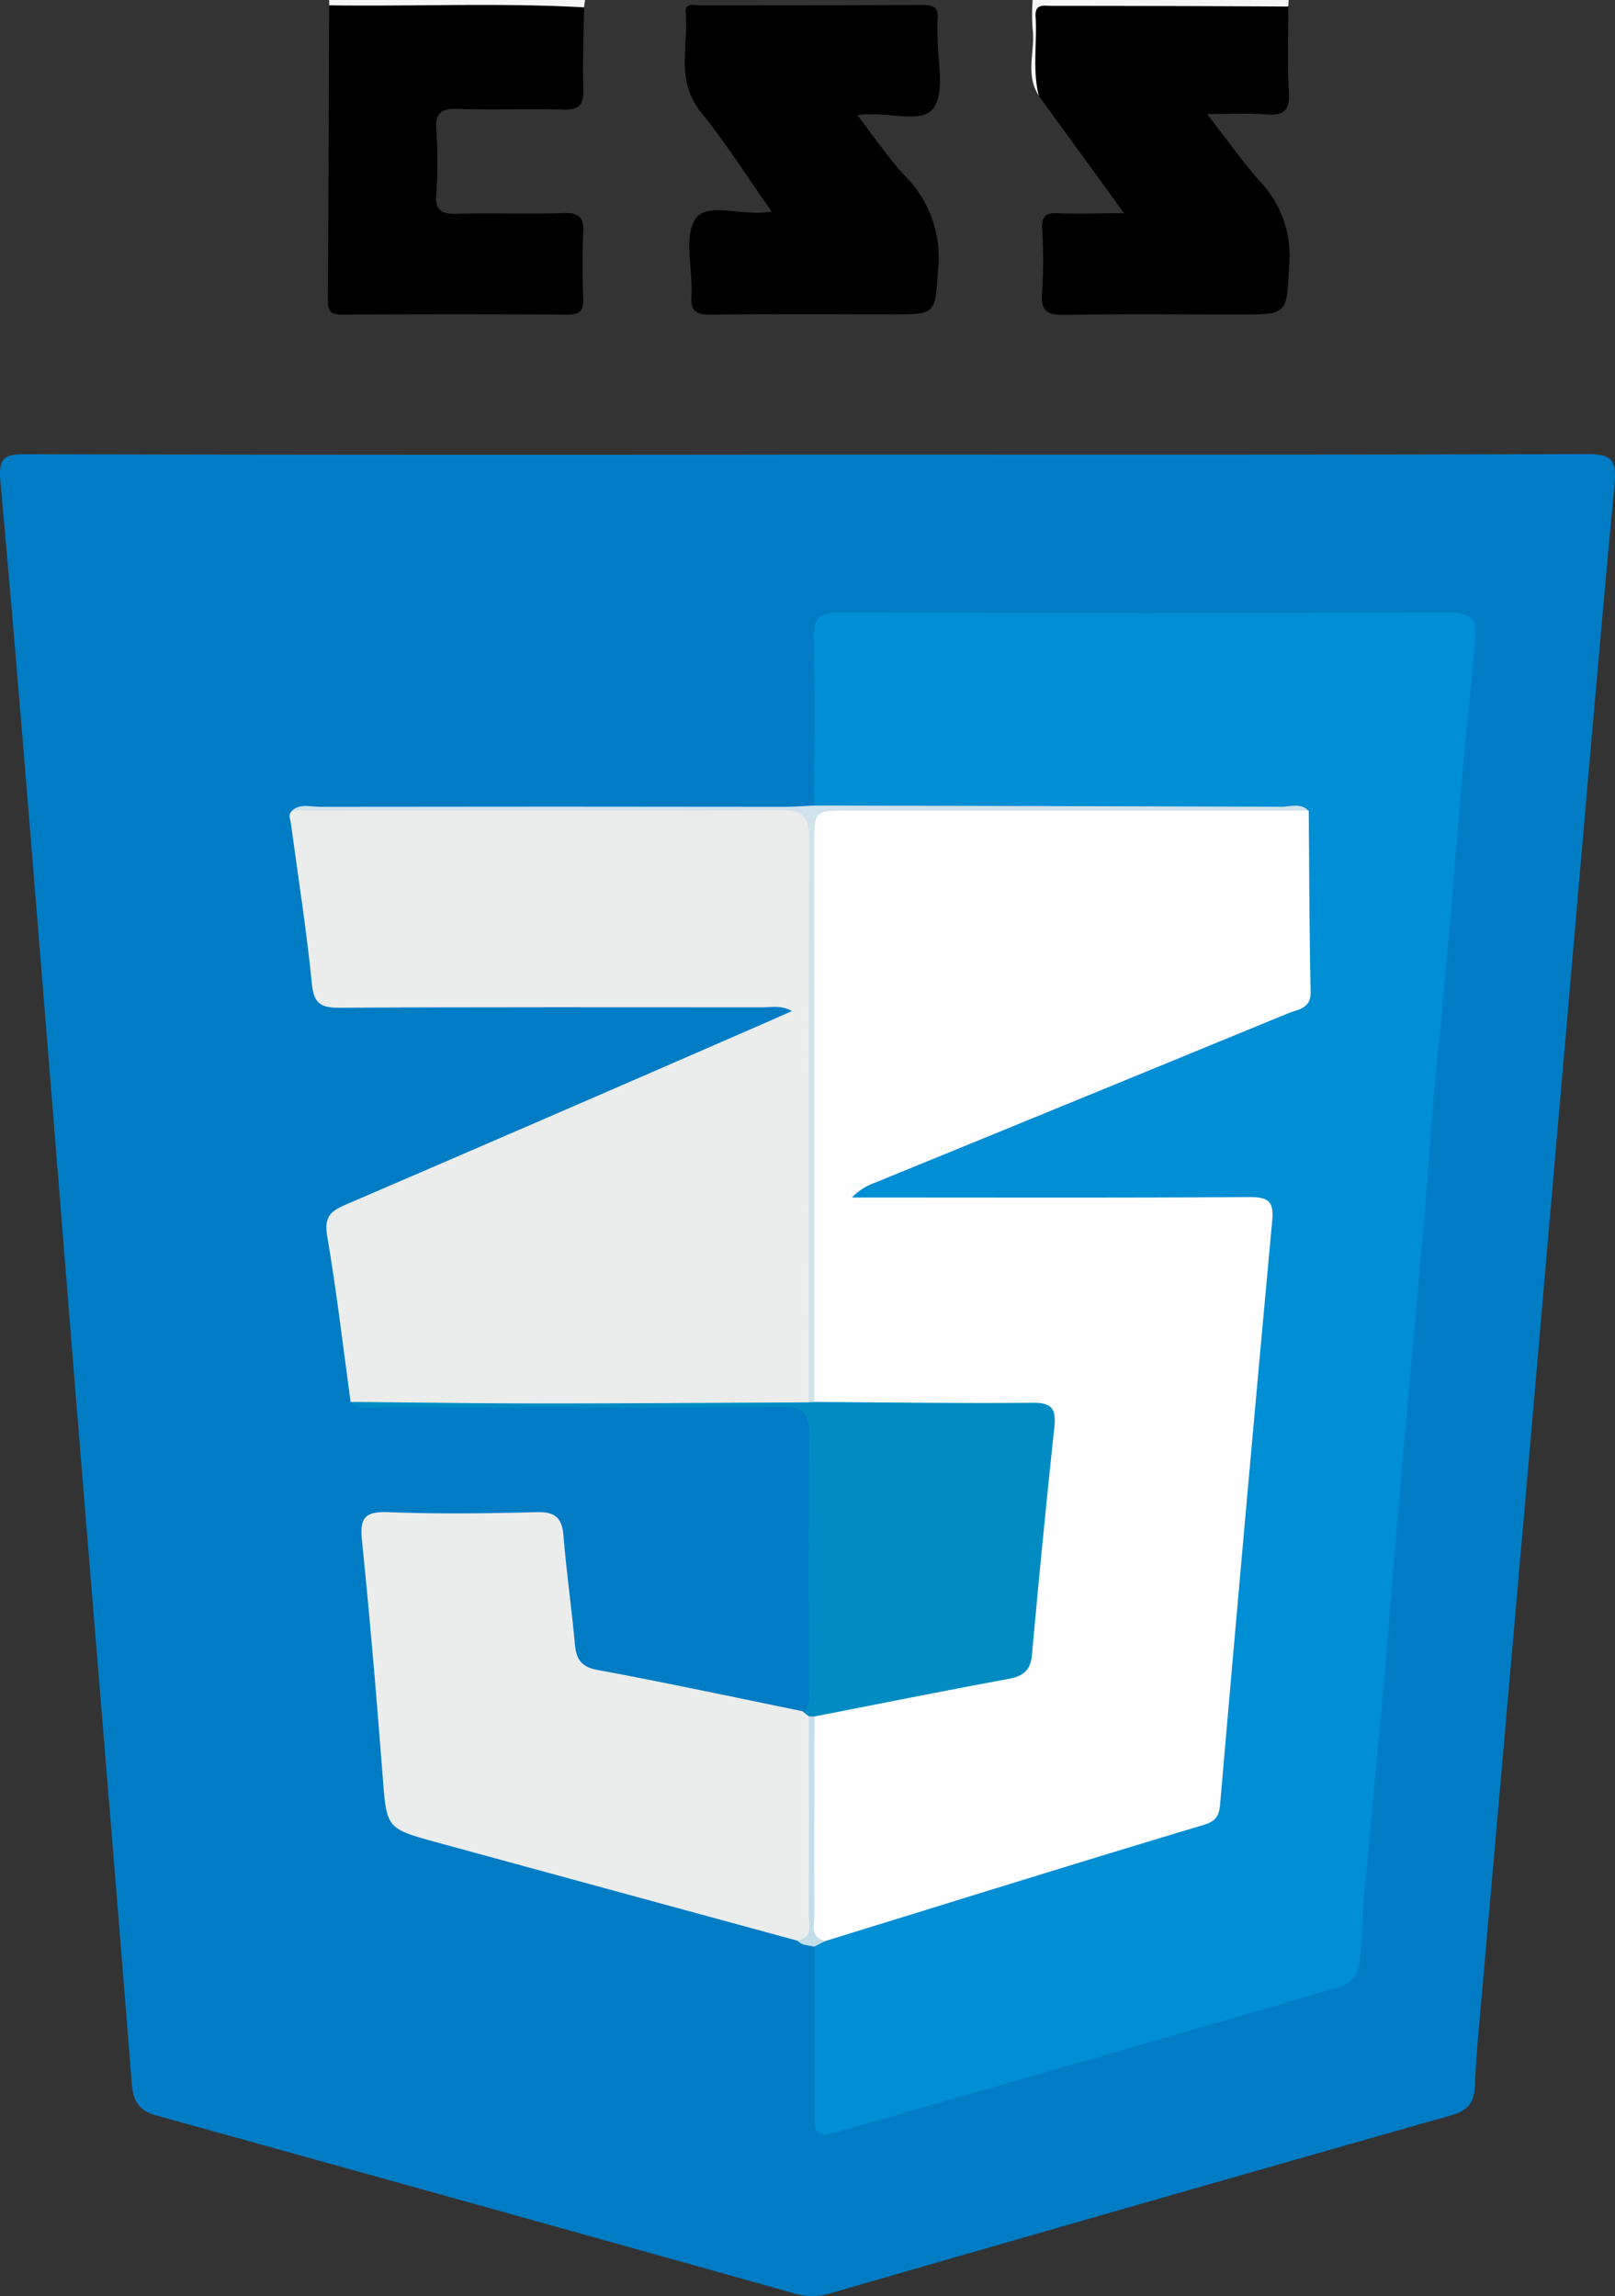 <svg xmlns="http://www.w3.org/2000/svg" viewBox="0 0 302.99 430.76"><rect x="0" y="0" width="302.99" height="430.76" fill="#333333" stroke="none"/><defs><style>.cls-1{fill:#f5f5f5;}.cls-2{fill:#007cc5;}.cls-3{fill:#008ed4;}.cls-4{fill:#ebecec;}.cls-5{fill:#008cc3;}.cls-6{fill:#d0e2ec;}.cls-7{fill:#c3ddeb;}.cls-8{fill:#fefefe;}</style></defs><title>css</title><g id="Calque_2" data-name="Calque 2"><g id="Calque_1-2" data-name="Calque 1"><path class="cls-1" d="M241.76,0l-.06,1.14c-2.14,1.75-4.71,1.4-7.16,1.41-10.8.05-21.59,0-32.39.05-5.21,0-5.58.58-5.84,5.71-.17,3.24.82,6.69-1.41,9.64-2.64-3.95-.65-8.34-1.17-12.49a38.29,38.29,0,0,1,0-5.46Z"/><path class="cls-1" d="M61.76,1V0h48l-.19,1.39c-1.73,1.29-3.77,1.19-5.75,1.2q-18,.08-35.93,0C65.73,2.58,63.53,2.6,61.76,1Z"/><path class="cls-2" d="M151.23,85.28c48.82,0,97.64.06,146.45-.1,4.37,0,5.67.87,5.23,5.5-3.08,33-5.89,66-8.76,99q-3.72,42.56-7.4,85.1-4.29,49-8.62,98c-.54,6.13-1.16,12.27-1.42,18.42-.13,3.11-1.14,4.69-4.27,5.58q-58.51,16.63-117,33.54a11.71,11.71,0,0,1-6.79-.18q-59.54-16.7-119.13-33.22c-3.55-1-4.53-2.68-4.81-6.17-3.13-39.67-6.46-79.33-9.69-119-2.48-30.37-4.87-60.74-7.36-91.11C5.22,150.46,2.78,120.26.06,90.08c-.38-4.3,1-4.88,4.73-4.87Q78,85.38,151.23,85.28Z"/><path d="M194.9,18c-1.24-4.93-.3-9.94-.61-14.9-.16-2.48,1.57-2,3-2q22.2,0,44.41.13c0,5.33-.23,10.68.11,16,.24,3.69-1.15,4.52-4.49,4.23s-6.55-.06-10.89-.06C230.09,26,233,30.24,236.35,34a20.19,20.19,0,0,1,5.51,15.73c-.5,9.25-.13,9.27-9.4,9.27-10.83,0-21.66-.14-32.48.08-3.34.06-4.8-.55-4.47-4.26a93.88,93.88,0,0,0,0-12c-.08-2.17.63-2.91,2.82-2.82,3.82.16,7.65,0,12.56,0Z"/><path d="M160.83,21.6c3.27,4.21,5.85,8.08,9,11.45A21.64,21.64,0,0,1,176,50.53c-.65,8.4-.15,8.44-8.73,8.44-11.32,0-22.64-.09-33.95.06-2.8,0-3.77-.68-3.6-3.55.3-5-1.54-11.21.84-14.53,2.24-3.12,9-.26,14.2-1.27-4.52-6.43-8.57-12.85-13.31-18.72s-2.25-12.4-2.81-18.65C128.46.51,130.2,1,131.23,1c14,0,28,0,42-.07,2.32,0,2.89.88,2.66,2.92-.09.82,0,1.66,0,2.49-.1,4.8,1.52,10.86-.8,14C172.84,23.38,166.37,20.78,160.83,21.6Z"/><path d="M61.76,1c15.94.23,31.88-.51,47.81.38-.06,5.15-.29,10.32-.13,15.47.08,2.82-.79,3.78-3.66,3.7-6.66-.18-13.33.09-20-.12-3.06-.09-4.13.82-3.93,3.93a82.59,82.59,0,0,1,0,12c-.27,3.34,1.15,3.82,4,3.74,6.66-.18,13.33.09,20-.13,2.93-.09,3.71.94,3.57,3.7-.19,4.15-.14,8.33,0,12.49.06,2.16-.69,2.87-2.86,2.86q-21.24-.12-42.48,0c-1.94,0-2.58-.6-2.57-2.55C61.63,38,61.68,19.49,61.76,1Z"/><path class="cls-3" d="M152.75,151.06c0-10.5.11-21-.06-31.49-.06-3.39.87-4.64,4.47-4.63q57.48.16,115,0c3.87,0,5,1.3,4.66,4.92q-1.53,15-2.84,30.12c-.78,8.74-1.42,17.49-2.2,26.23-1.25,14-2.78,28-3.76,42-.6,8.59-1.43,17.15-2.18,25.73-1.25,14.16-2.54,28.33-3.78,42.49-.8,9.23-1.48,18.49-2.29,27.72-1.2,13.67-2.53,27.33-3.83,41-.41,4.28-.24,8.57-.89,12.89-.49,3.21-1.9,4.17-4.43,4.91-13.7,4-27.39,8-41.09,11.95-16.73,4.83-33.49,9.57-50.21,14.42-6.56,1.9-6.53,2-6.54-4.6q0-14.74,0-29.5a4.46,4.46,0,0,1,2.49-2.28c20.06-6.7,40.39-12.52,60.5-19,11.9-3.86,11.4-1.05,12.69-15.81,1.82-20.88,3.56-41.76,5.54-62.63,1.09-11.59,2-23.2,3-34.8.24-2.76-.84-4.07-3.58-4.14-1.5,0-3-.05-4.49-.06-21.15,0-42.31,0-63.46,0-2.37,0-6.05.84-6.54-2s3.23-3.31,5.46-4.23c24-9.83,48.05-19.77,72.14-29.49,7.8-3.15,7.79-3.17,7.79-11.7,0-6.66,0-13.32,0-20,0-2,.33-4.05-1.25-5.67-1.94-1.46-4.18-.94-6.3-.95-25.62,0-51.24,0-76.85-.05C157.47,152.38,154.85,153,152.75,151.06Z"/><path class="cls-4" d="M65.78,263c-1.43-10.38-2.63-20.8-4.4-31.12-.59-3.46.52-4.62,3.36-5.84q39.17-16.85,78.25-33.9c1.68-.73,3.35-1.47,5.58-2.46-2-1.14-3.79-.71-5.41-.71-26.48,0-53-.07-79.45.09-3.52,0-4.82-.74-5.2-4.52-1-10.09-2.6-20.12-3.95-30.18-.11-.77-.58-1.61.28-2.28,1.37-.9,2.92-.49,4.38-.5q43.95,0,87.9,0c5.6,0,6,.3,6,5.86q.09,50.2,0,100.39c0,1.82.14,3.7-1.12,5.26-1.07.66-2.26.45-3.41.45q-39.74,0-79.47,0C68,263.47,66.8,263.74,65.78,263Z"/><path class="cls-4" d="M149.62,364.08q-33.87-9.22-67.75-18.47c-9.48-2.6-9.32-2.67-10.08-12.37-1.14-14.76-2.38-29.51-3.88-44.23-.42-4.11.41-5.49,4.8-5.33,9.31.36,18.64.25,28,0,3.37-.07,4.72,1,5,4.35.55,6.8,1.52,13.55,2.14,20.34.26,2.82,1.07,4.33,4.28,4.92,12.89,2.38,25.71,5.14,38.56,7.76a3,3,0,0,1,2.08,1.92c.93,12.56.35,25.13.3,37.7C153,362.59,152.8,365,149.62,364.08Z"/><path class="cls-5" d="M151.77,322l-1.13-.89c1.62-1.24,1.1-3,1.1-4.63,0-15.81-.1-31.62.1-47.43,0-3.91-1-5.13-5-5.1-25.13.18-50.27.11-75.4.05-1.89,0-4,.82-5.63-1,11.76.1,23.52.28,35.28.29,16.9,0,33.8-.13,50.7-.2a8,8,0,0,1,1.55-1c13.61-1.12,27.24-.5,40.85-.34,4.07,0,5.34,2,5,6.93-.55,7.29-1.41,14.55-2.12,21.83-.58,6-1.23,11.91-1.79,17.86-.54,5.63-1.94,7.35-7.41,8.36-11.44,2.11-22.76,4.88-34.36,6.08A3.66,3.66,0,0,1,151.77,322Z"/><path class="cls-6" d="M152.74,263.05h-1c0-35.16-.08-70.32.1-105.47,0-4.37-1.07-5.64-5.54-5.61-30.49.19-61,.09-91.48.07,1.6-1.35,3.51-.68,5.25-.68q43.6-.07,87.2,0c1.82,0,3.64-.16,5.46-.24q43.8.09,87.6.23c1.71,0,3.65-.82,5.17.76-2.4,2.13-5.35,1.53-8.12,1.54q-37.44.07-74.9,0c-8.09,0-8.11,0-8.12,7.93q0,46.44,0,92.87C154.35,257.37,154.88,260.48,152.74,263.05Z"/><path class="cls-7" d="M151.77,322l1,0c2.07,2.19,1.48,4.95,1.55,7.52.31,11.53-.57,23.08.6,34.59l-2.17,1.08c-1.07-.29-2.29-.15-3.12-1.12,3-.57,2.1-3,2.11-4.78C151.79,346.86,151.76,334.41,151.77,322Z"/><path class="cls-8" d="M154.91,364.12c-3-.55-2.12-2.95-2.12-4.76-.06-12.45,0-24.9,0-37.35,12.06-2.34,24.1-4.78,36.19-7,2.89-.52,4.35-1.49,4.63-4.6q1.93-21.36,4.2-42.68c.37-3.44-.48-4.61-4.13-4.57-13.64.13-27.27-.07-40.91-.15q0-52.2,0-104.4c0-6.55,0-6.55,6.34-6.55l86.42,0c.1,11.32.12,22.64.36,34,.07,3.15-2.27,3.27-4.13,4Q203,206,164.2,221.86a11.17,11.17,0,0,0-4.37,2.79h4.61c23.33,0,46.67.07,70-.08,3.49,0,4.58.8,4.24,4.44q-5,54.23-9.69,108.48c-.19,2.16-.11,3.92-3,4.81C202.23,349.43,178.58,356.81,154.91,364.12Z"/></g></g></svg>